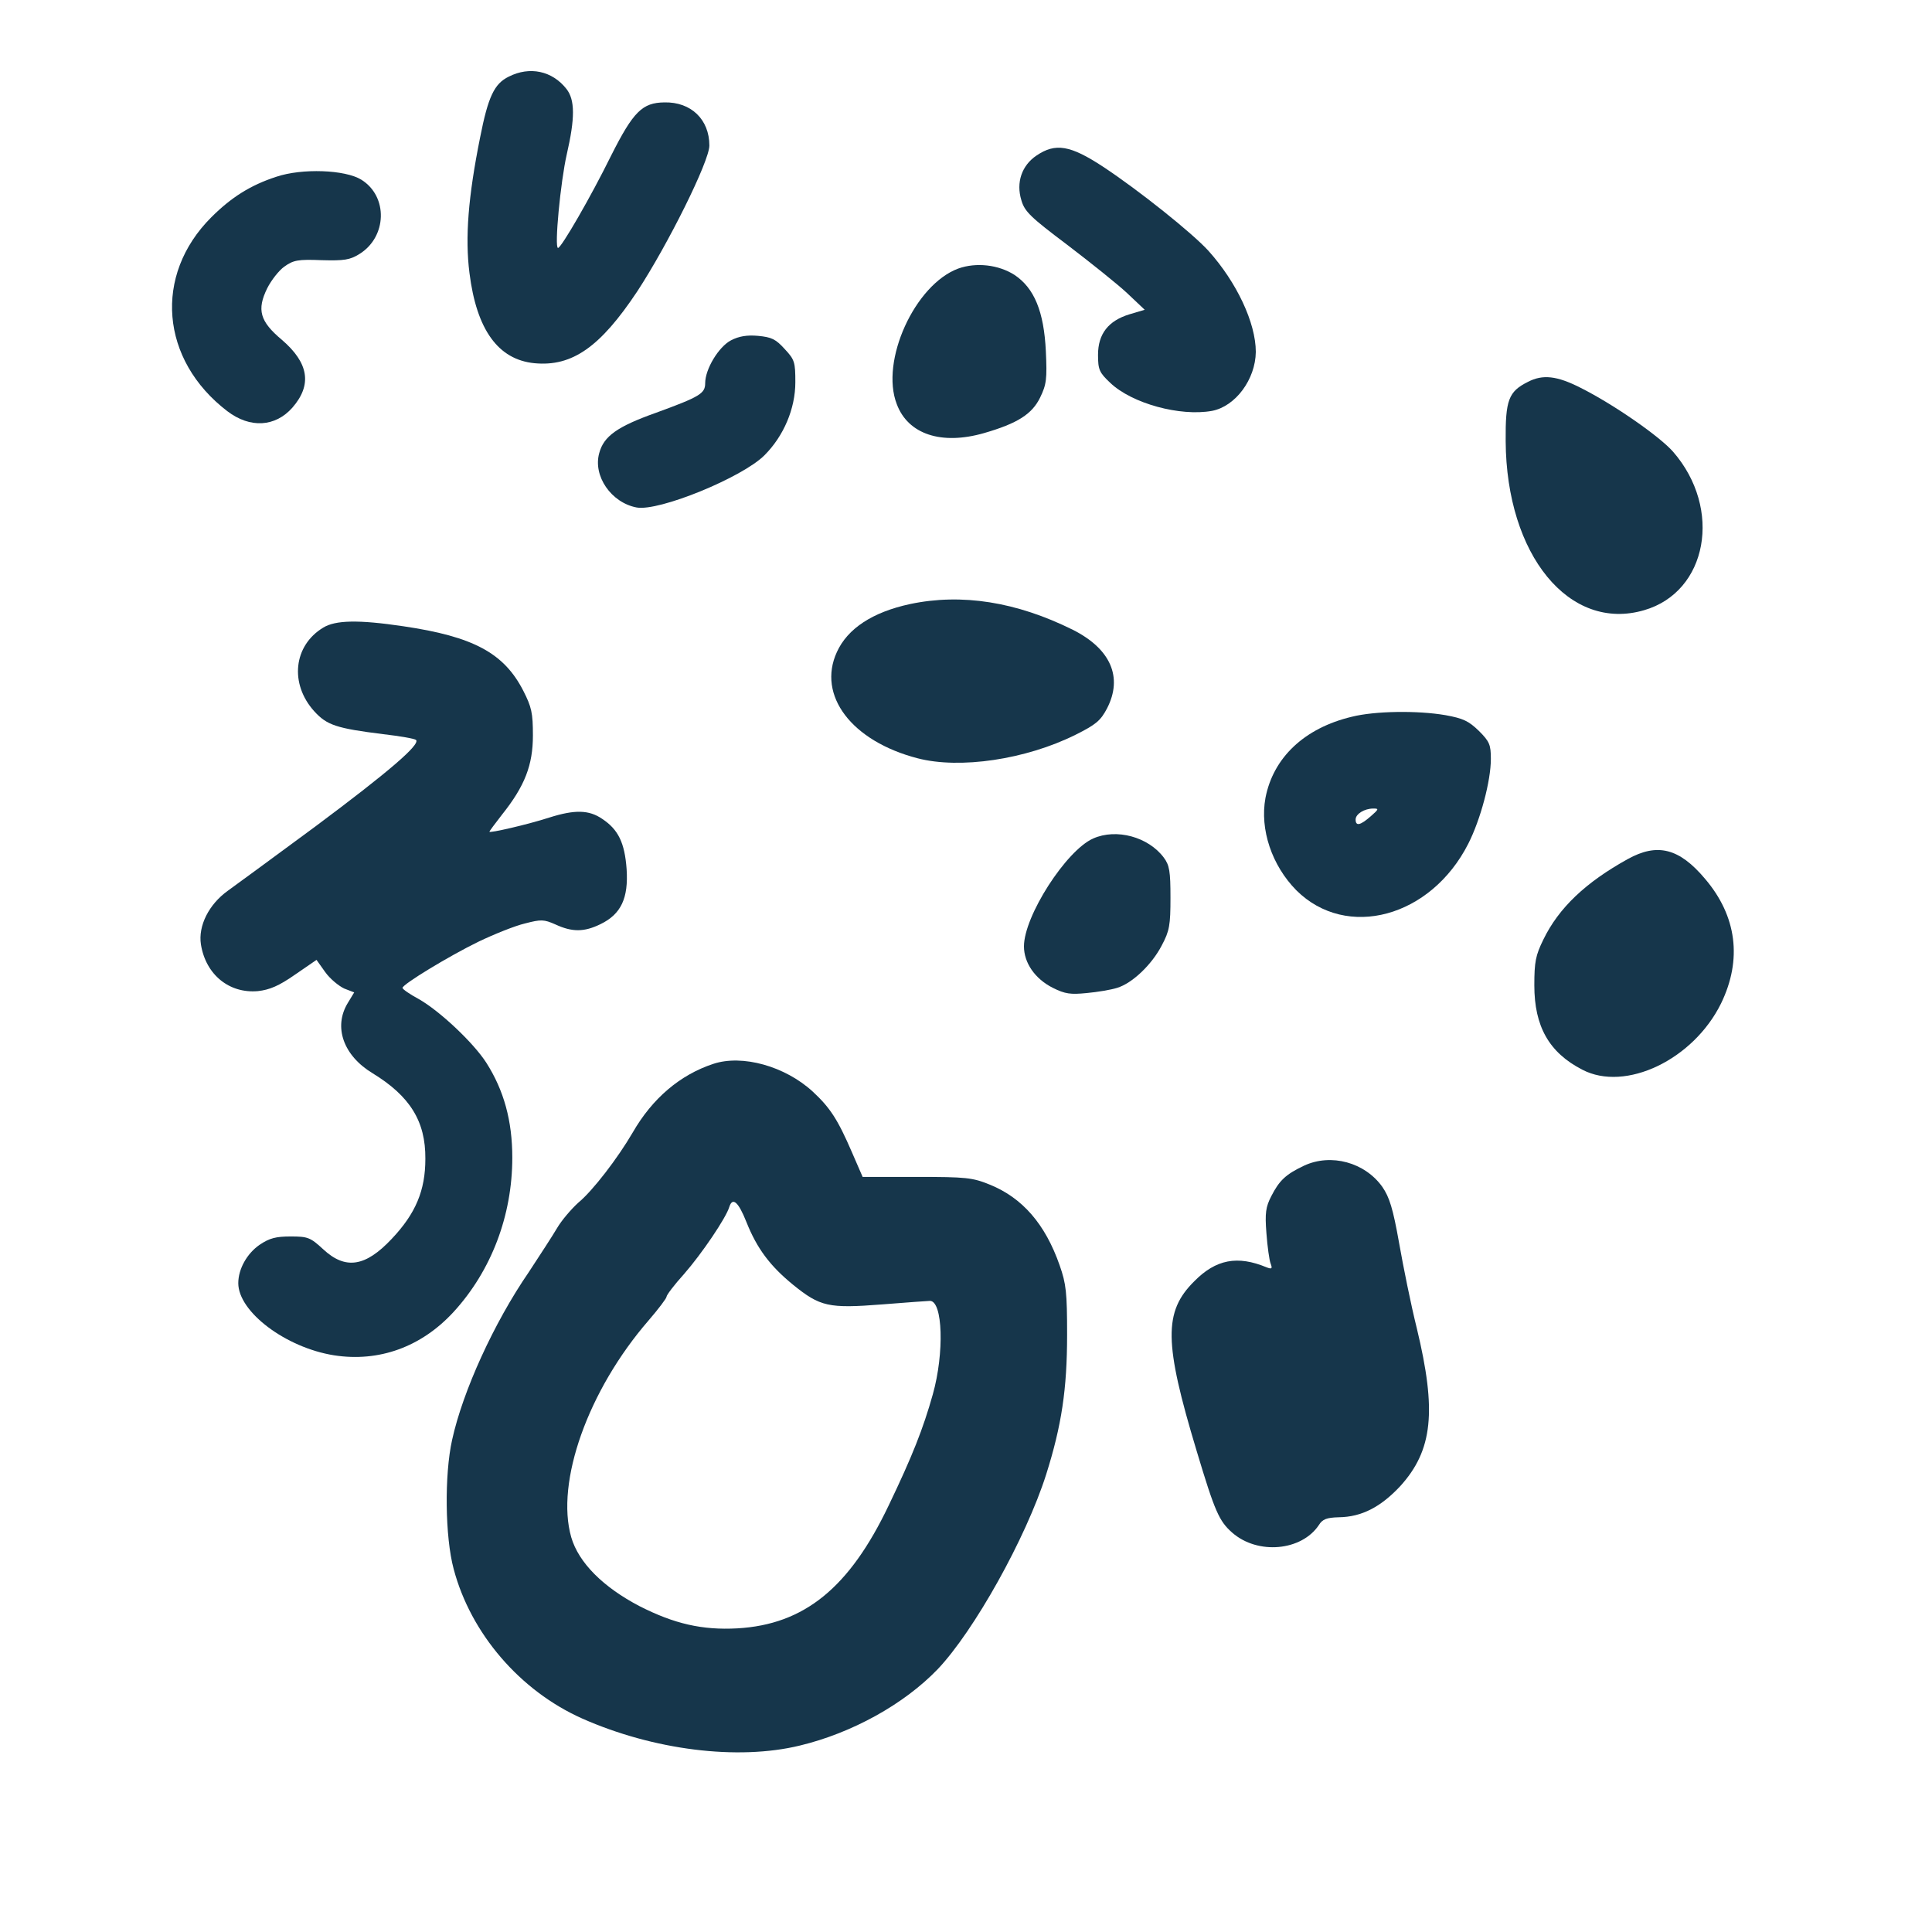 <?xml version="1.0" standalone="no"?>
<!DOCTYPE svg PUBLIC "-//W3C//DTD SVG 20010904//EN"
 "http://www.w3.org/TR/2001/REC-SVG-20010904/DTD/svg10.dtd">
<svg version="1.0" xmlns="http://www.w3.org/2000/svg"
 width="600pt" height="600pt" viewBox="0 0 600 600"
 preserveAspectRatio="xMidYMid meet">
<g transform="translate(0,600) scale(0.1,-0.1)"
fill="#16364b" stroke="none">
<path d="M1580 5762 c-45 -22 -64 -62 -89 -189 -37 -184 -47 -311 -33 -421 22
-176 89 -269 202 -280 117 -11 204 50 319 223 95 145 224 404 224 453 0 81
-57 136 -140 134 -68 -1 -96 -28 -165 -165 -63 -128 -155 -287 -165 -287 -12
0 8 207 27 290 26 113 26 170 -1 204 -44 56 -114 71 -179 38z"/>
<path d="M3219 5517 c-46 -31 -64 -84 -47 -139 10 -35 29 -53 142 -138 72 -55
156 -122 186 -150 l55 -52 -47 -14 c-66 -20 -98 -61 -98 -126 0 -46 4 -55 38
-87 67 -64 217 -105 316 -87 73 14 135 98 136 183 0 90 -59 216 -147 314 -50
55 -215 187 -327 261 -102 67 -148 75 -207 35z"/>
<path d="M858 5451 c-80 -26 -140 -64 -202 -126 -180 -180 -158 -443 50 -602
71 -54 149 -49 202 11 62 71 51 139 -33 211 -68 57 -78 93 -45 160 12 24 36
55 53 67 28 20 42 23 116 20 70 -2 88 1 117 19 86 53 90 179 6 231 -50 31
-184 36 -264 9z"/>
<path d="M2976 5166 c-135 -50 -243 -287 -191 -421 35 -94 139 -128 271 -90
104 30 149 59 174 110 20 41 22 58 18 144 -6 124 -36 196 -97 237 -50 32 -119
40 -175 20z"/>
<path d="M2270 4943 c-38 -20 -80 -89 -80 -133 0 -32 -16 -42 -153 -92 -121
-43 -162 -73 -176 -125 -20 -71 37 -154 116 -169 69 -13 328 93 397 162 60 60
96 145 96 227 0 62 -2 70 -33 103 -28 31 -41 37 -83 41 -34 3 -59 -1 -84 -14z"/>
<path d="M4745 4814 c-60 -30 -70 -56 -69 -184 2 -354 198 -593 430 -525 197
57 244 315 90 492 -42 48 -186 148 -288 199 -73 37 -117 42 -163 18z"/>
<path d="M2826 4124 c-116 -25 -194 -76 -227 -149 -62 -135 46 -277 251 -330
131 -34 335 -4 490 73 64 32 78 44 98 82 50 97 11 185 -106 244 -175 87 -345
114 -506 80z"/>
<path d="M1004 4051 c-93 -56 -105 -175 -28 -260 39 -43 69 -53 214 -71 52 -6
98 -14 102 -18 14 -14 -85 -99 -313 -269 -125 -92 -247 -182 -271 -199 -59
-42 -93 -109 -84 -167 15 -94 88 -153 177 -145 36 4 65 16 115 51 l67 46 27
-38 c15 -21 42 -43 59 -51 l31 -12 -20 -33 c-45 -74 -14 -163 77 -218 116 -71
165 -149 164 -266 0 -98 -30 -170 -105 -249 -81 -86 -143 -96 -212 -32 -40 37
-48 40 -101 40 -46 0 -66 -5 -97 -26 -39 -27 -66 -75 -66 -119 0 -89 147 -200
297 -224 140 -22 272 26 372 135 117 128 182 299 182 479 0 114 -26 209 -81
295 -40 62 -144 160 -209 197 -28 15 -51 31 -51 35 0 11 143 98 235 143 50 24
115 50 145 57 50 13 59 13 95 -3 52 -24 89 -24 140 1 64 31 87 81 81 171 -6
82 -26 123 -76 156 -41 28 -85 29 -164 4 -68 -22 -186 -49 -186 -44 0 2 18 26
39 53 71 89 96 154 96 246 0 70 -4 88 -30 139 -60 117 -155 168 -372 200 -141
21 -211 19 -249 -4z"/>
<path d="M4198 3774 c-147 -35 -244 -127 -268 -252 -18 -98 20 -210 96 -287
156 -155 418 -84 534 145 38 75 70 195 70 263 0 44 -4 54 -37 87 -32 31 -49
39 -104 49 -87 15 -220 13 -291 -5z m59 -309 c-32 -28 -47 -32 -47 -10 0 17
27 34 55 34 18 0 17 -2 -8 -24z"/>
<path d="M3395 3396 c-84 -37 -215 -241 -215 -335 0 -51 34 -101 90 -129 38
-19 55 -21 105 -16 33 3 75 10 94 16 47 14 108 72 139 132 24 45 27 63 27 148
0 82 -3 101 -21 125 -48 64 -147 91 -219 59z"/>
<path d="M5055 3332 c-130 -72 -214 -151 -262 -250 -24 -49 -28 -69 -28 -142
0 -128 46 -209 149 -262 134 -70 345 31 431 206 66 136 49 271 -50 387 -80 95
-148 112 -240 61z"/>
<path d="M2215 2696 c-103 -34 -189 -107 -250 -213 -46 -79 -124 -181 -169
-218 -22 -20 -52 -55 -66 -79 -14 -24 -54 -85 -88 -137 -108 -157 -205 -370
-238 -521 -24 -108 -22 -301 5 -401 53 -200 206 -378 399 -464 221 -98 483
-131 676 -84 162 39 323 128 428 237 113 119 274 407 337 605 48 152 65 265
65 434 0 131 -3 158 -23 215 -45 129 -116 210 -217 251 -54 22 -74 24 -227 24
l-168 0 -33 76 c-44 102 -68 139 -122 189 -86 79 -219 116 -309 86z m103 -491
c33 -83 74 -137 145 -195 84 -68 110 -74 276 -61 76 6 143 11 149 11 40 0 45
-162 9 -290 -30 -107 -64 -193 -137 -345 -122 -256 -262 -370 -470 -382 -109
-6 -196 14 -304 69 -113 59 -189 135 -212 214 -49 171 52 456 240 673 31 36
56 69 56 74 0 5 24 37 54 70 56 64 131 175 141 209 10 31 28 16 53 -47z"/>
<path d="M4050 2380 c-57 -27 -77 -46 -102 -95 -17 -33 -20 -52 -15 -115 3
-41 9 -84 13 -94 6 -16 4 -18 -12 -12 -91 38 -158 25 -225 -43 -96 -95 -94
-191 7 -526 57 -190 70 -219 111 -255 79 -69 215 -57 269 24 11 18 24 23 62
24 71 1 130 32 190 96 102 112 114 234 52 491 -18 72 -42 191 -55 265 -19 107
-30 142 -52 174 -54 76 -159 105 -243 66z"/>
</g>
</svg>
